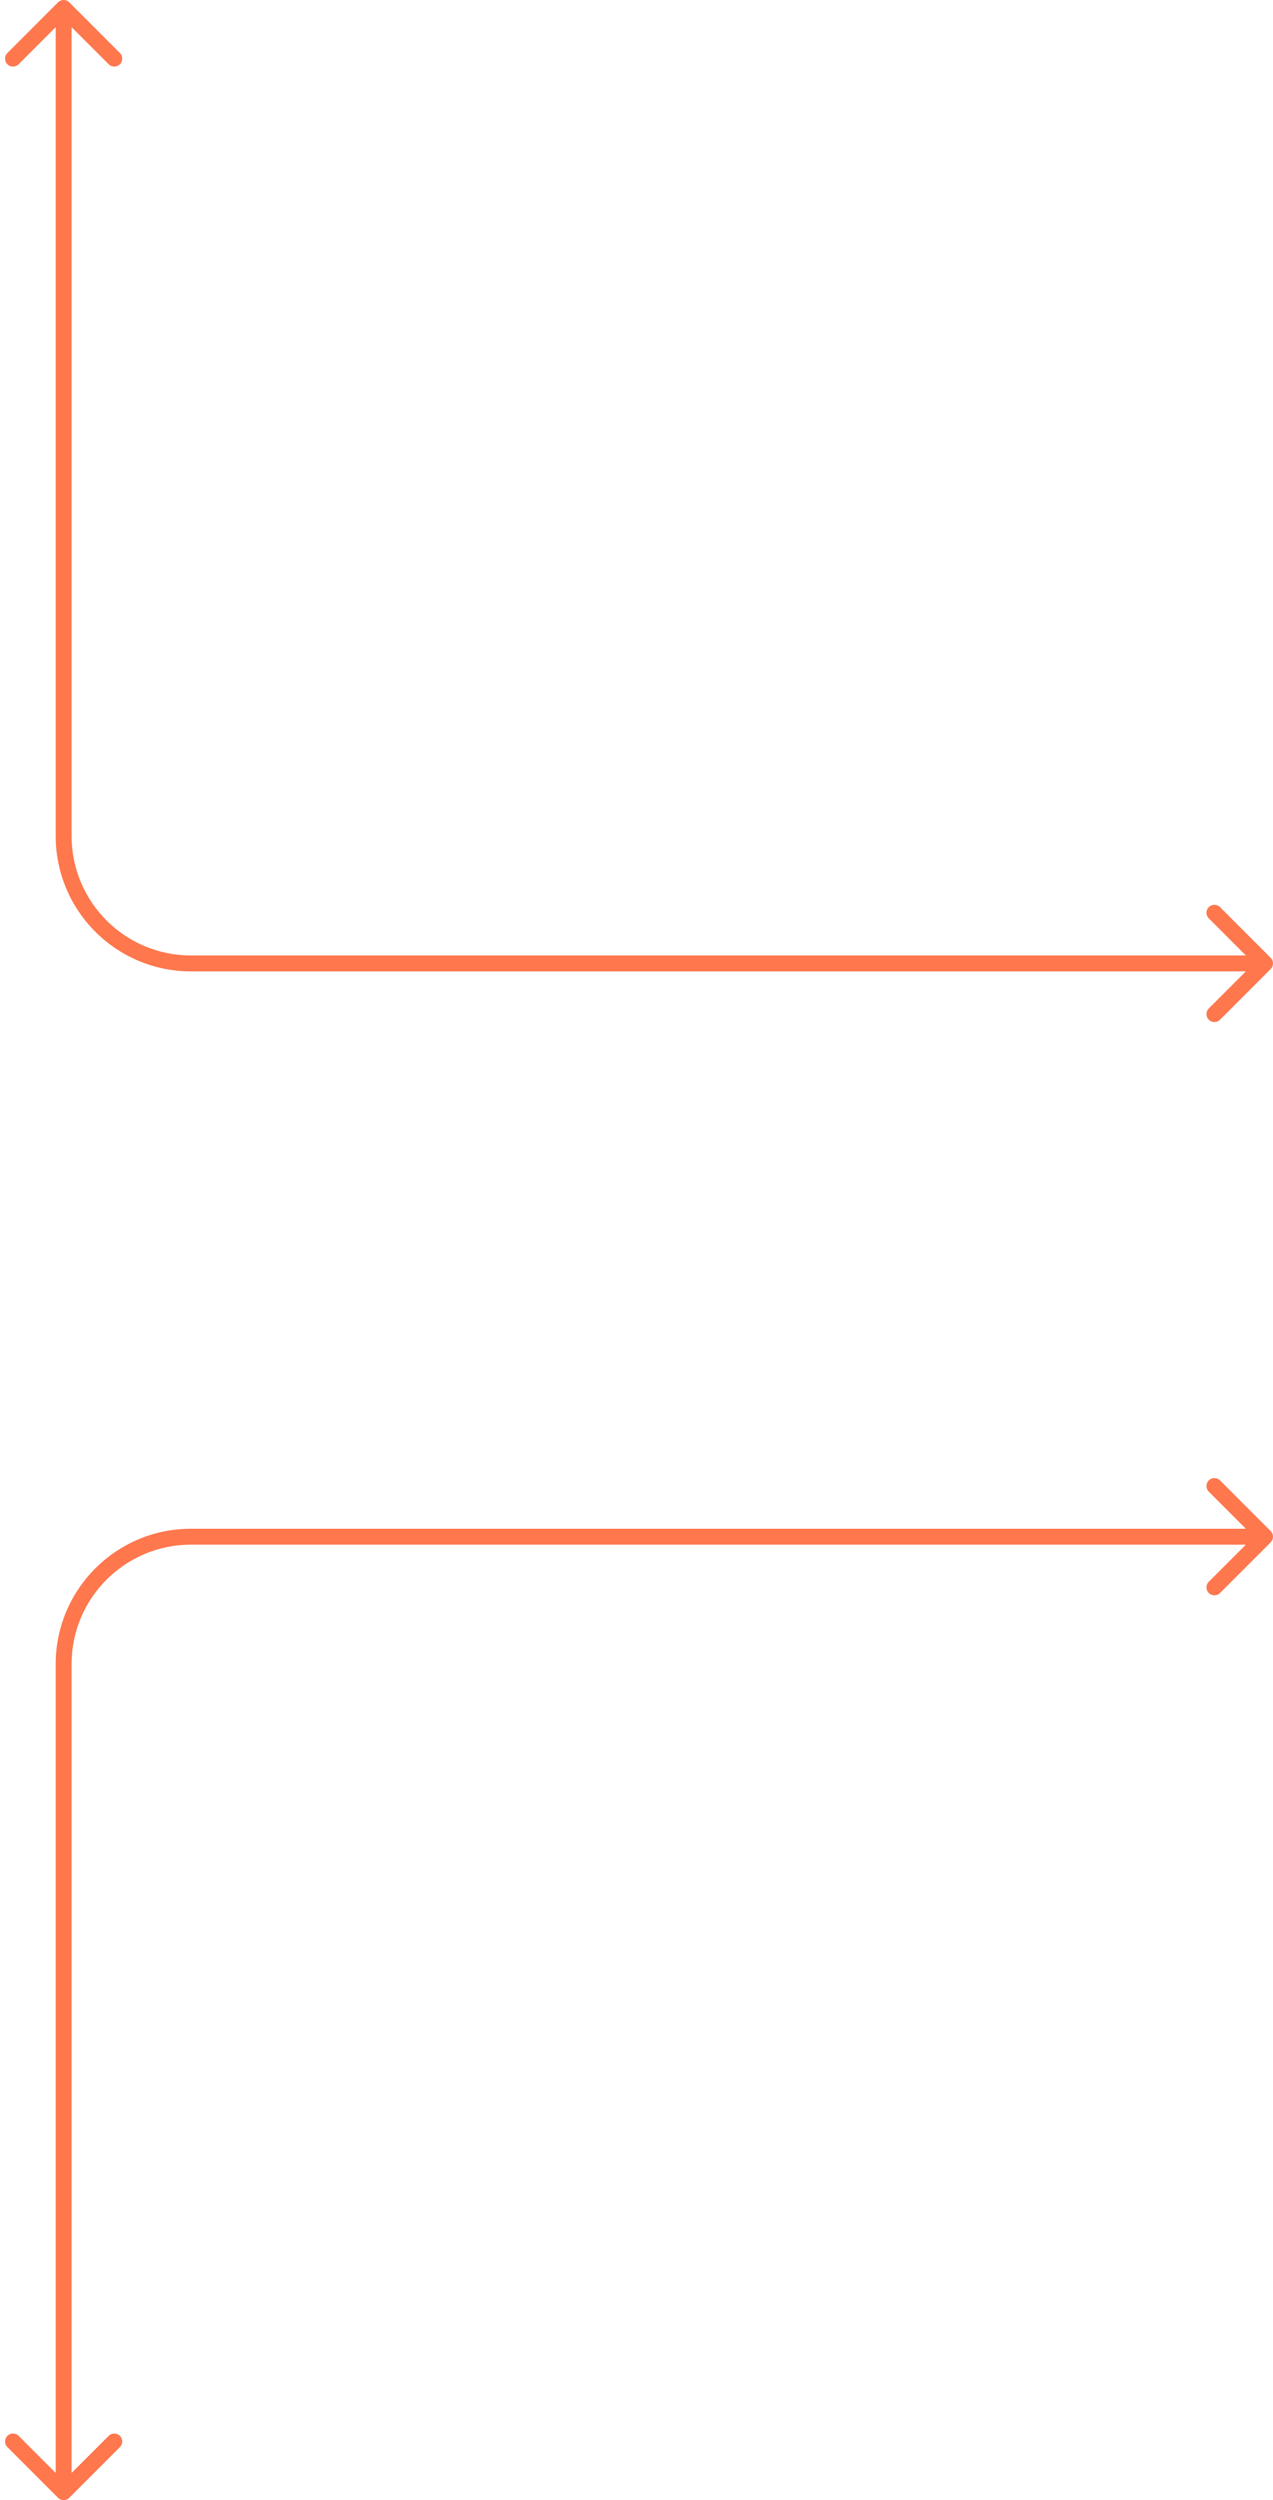 <svg width="160" height="314" viewBox="0 0 160 314" fill="none" xmlns="http://www.w3.org/2000/svg">
<path d="M159.707 121.707C160.098 121.317 160.098 120.683 159.707 120.293L153.343 113.929C152.953 113.538 152.319 113.538 151.929 113.929C151.538 114.319 151.538 114.953 151.929 115.343L157.586 121L151.929 126.657C151.538 127.047 151.538 127.681 151.929 128.071C152.319 128.462 152.953 128.462 153.343 128.071L159.707 121.707ZM8.707 0.293C8.317 -0.098 7.683 -0.098 7.293 0.293L0.929 6.657C0.538 7.047 0.538 7.681 0.929 8.071C1.319 8.462 1.953 8.462 2.343 8.071L8 2.414L13.657 8.071C14.047 8.462 14.681 8.462 15.071 8.071C15.462 7.681 15.462 7.047 15.071 6.657L8.707 0.293ZM159 120H24V122H159V120ZM9 105V61H7V105H9ZM9 61V1H7V61H9ZM24 120C15.716 120 9 113.284 9 105H7C7 114.389 14.611 122 24 122V120Z" fill="#FF774D"/>
<path d="M159.707 192.293C160.098 192.683 160.098 193.317 159.707 193.707L153.343 200.071C152.953 200.462 152.319 200.462 151.929 200.071C151.538 199.681 151.538 199.047 151.929 198.657L157.586 193L151.929 187.343C151.538 186.953 151.538 186.319 151.929 185.929C152.319 185.538 152.953 185.538 153.343 185.929L159.707 192.293ZM8.707 313.707C8.317 314.098 7.683 314.098 7.293 313.707L0.929 307.343C0.538 306.953 0.538 306.319 0.929 305.929C1.319 305.538 1.953 305.538 2.343 305.929L8 311.586L13.657 305.929C14.047 305.538 14.681 305.538 15.071 305.929C15.462 306.319 15.462 306.953 15.071 307.343L8.707 313.707ZM159 194H24V192H159V194ZM9 209V253H7V209H9ZM9 253V313H7V253H9ZM24 194C15.716 194 9 200.716 9 209H7C7 199.611 14.611 192 24 192V194Z" fill="#FF774D"/>
</svg>
